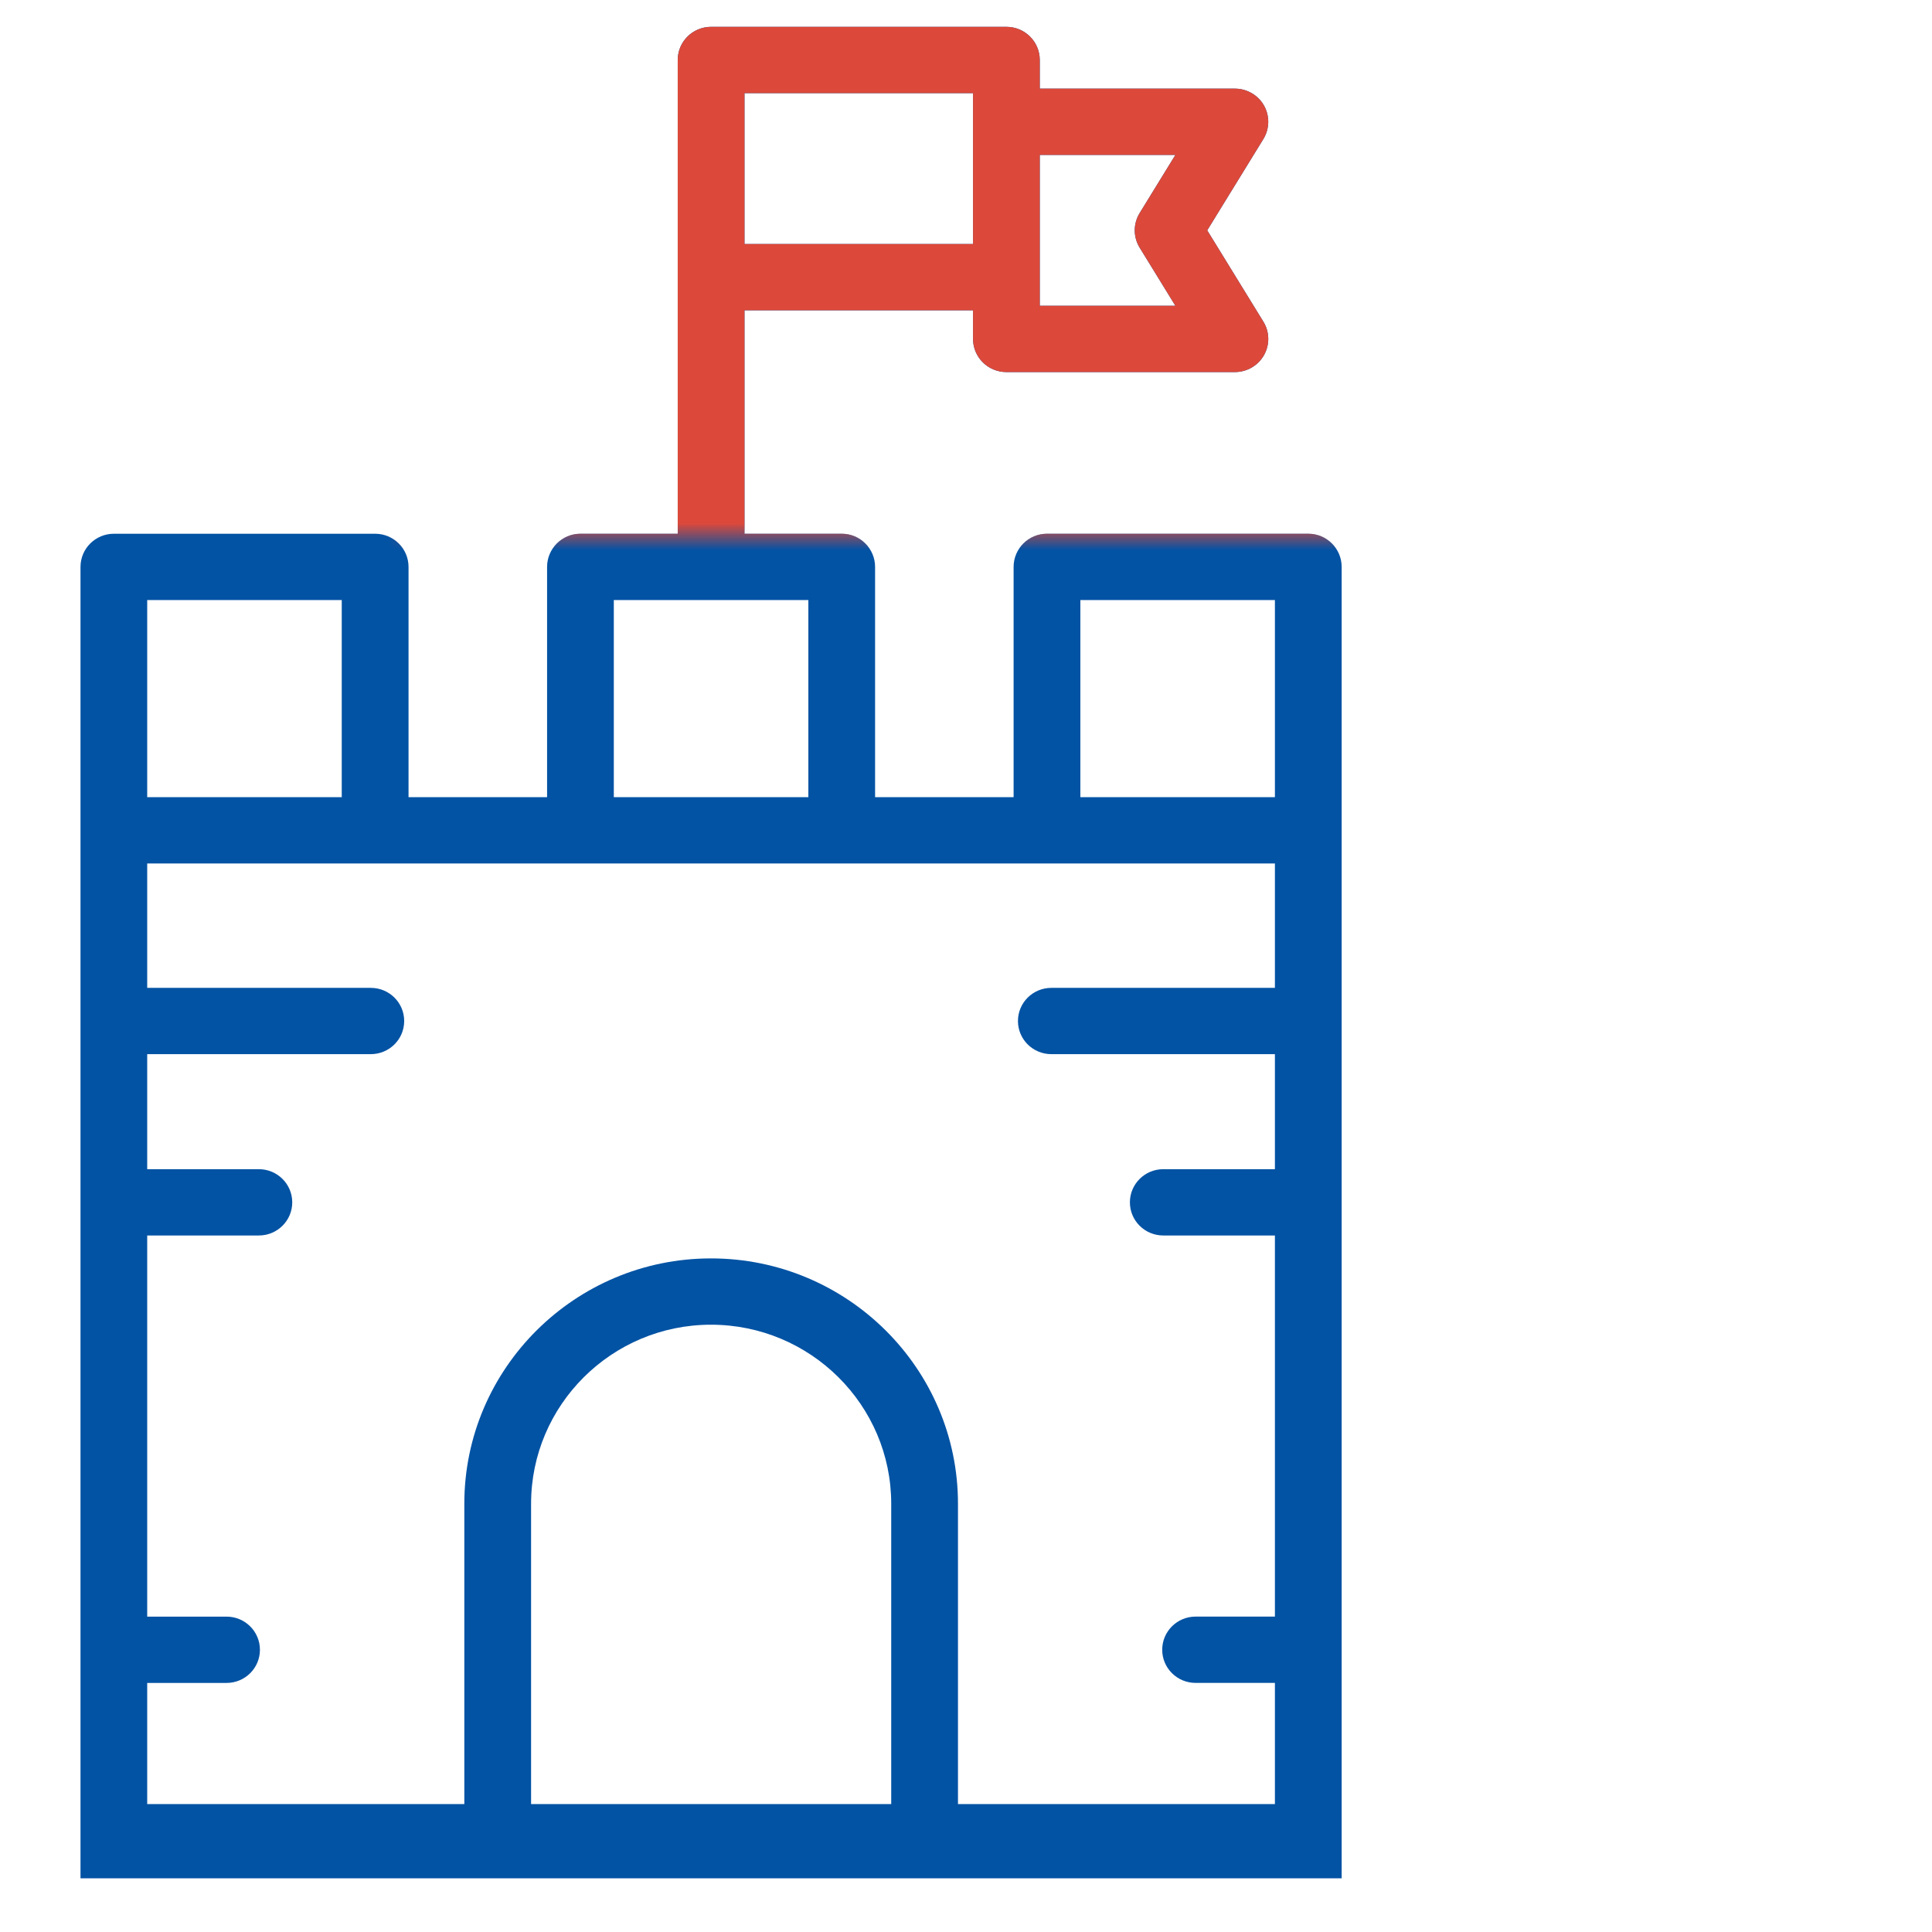 <svg width="72" height="72" viewBox="0 0 72 72" fill="none" xmlns="http://www.w3.org/2000/svg">
<path fill-rule="evenodd" clip-rule="evenodd" d="M50 21.127V69.999L3 70V21.127C3 20.445 3.556 19.891 4.244 19.891H13.981C14.668 19.891 15.225 20.445 15.225 21.127V29.709H20.388V21.127C20.388 20.445 20.944 19.891 21.632 19.891H25.257V10.329V2.235C25.257 1.553 25.813 1 26.501 1H37.506C38.193 1 38.749 1.553 38.749 2.235V3.303H46.021C46.47 3.303 46.887 3.545 47.106 3.934C47.325 4.323 47.316 4.8 47.082 5.182L44.99 8.584L47.082 11.987C47.317 12.367 47.326 12.844 47.106 13.235C46.885 13.625 46.47 13.866 46.021 13.866H37.506C36.818 13.866 36.262 13.312 36.262 12.63V11.564H27.745V19.891H31.368C32.056 19.891 32.612 20.445 32.612 21.127V29.709H37.774V21.127C37.774 20.445 38.33 19.891 39.018 19.891H48.756C49.444 19.891 50 20.445 50 21.127ZM42.471 7.941L43.803 5.774H38.749V11.395H43.803L42.471 9.228C42.228 8.833 42.228 8.336 42.471 7.941ZM36.262 9.093H27.745V3.471H36.262V9.093ZM47.512 22.362H40.262V29.709H47.512V22.362ZM30.125 22.362V29.709H22.875V22.362H30.125ZM12.736 22.362H5.486V29.709H12.736V22.362ZM5.486 62.718H8.443C9.131 62.718 9.687 62.165 9.687 61.483C9.687 60.801 9.131 60.247 8.443 60.247H5.486V46.043H9.647C10.335 46.043 10.891 45.49 10.891 44.808C10.891 44.126 10.335 43.572 9.647 43.572H5.486V39.285H13.819C14.507 39.285 15.063 38.732 15.063 38.05C15.063 37.368 14.507 36.815 13.819 36.815H5.486V32.179H47.512V36.815H39.18C38.492 36.815 37.936 37.368 37.936 38.05C37.936 38.732 38.492 39.285 39.18 39.285H47.512V43.572H43.352C42.664 43.572 42.108 44.126 42.108 44.808C42.108 45.49 42.664 46.043 43.352 46.043H47.512V60.246H44.556C43.868 60.246 43.312 60.8 43.312 61.482C43.312 62.163 43.868 62.717 44.556 62.717H47.512V67.233H35.701V56.039C35.701 50.998 31.572 46.897 26.496 46.897C21.429 46.897 17.304 50.999 17.304 56.039V67.233H5.486V62.718ZM19.792 56.039V67.233H33.213V56.039C33.213 52.36 30.2 49.368 26.496 49.368C22.8 49.368 19.792 52.36 19.792 56.039Z" fill="#0353A4"/>
<mask id="mask0" mask-type="alpha" maskUnits="userSpaceOnUse" x="15" y="0" width="35" height="20">
<rect x="15" width="35" height="20" fill="white"/>
</mask>
<g mask="url(#mask0)">
<path fill-rule="evenodd" clip-rule="evenodd" d="M50 21.127V69.999L3 70V21.127C3 20.445 3.556 19.891 4.244 19.891H13.981C14.668 19.891 15.225 20.445 15.225 21.127V29.709H20.388V21.127C20.388 20.445 20.944 19.891 21.632 19.891H25.257V10.329V2.235C25.257 1.553 25.813 1 26.501 1H37.506C38.193 1 38.749 1.553 38.749 2.235V3.303H46.021C46.47 3.303 46.887 3.545 47.106 3.934C47.325 4.323 47.316 4.8 47.082 5.182L44.99 8.584L47.082 11.987C47.317 12.367 47.326 12.844 47.106 13.235C46.885 13.625 46.47 13.866 46.021 13.866H37.506C36.818 13.866 36.262 13.312 36.262 12.63V11.564H27.745V19.891H31.368C32.056 19.891 32.612 20.445 32.612 21.127V29.709H37.774V21.127C37.774 20.445 38.33 19.891 39.018 19.891H48.756C49.444 19.891 50 20.445 50 21.127ZM42.471 7.941L43.803 5.774H38.749V11.395H43.803L42.471 9.228C42.228 8.833 42.228 8.336 42.471 7.941ZM36.262 9.093H27.745V3.471H36.262V9.093ZM47.512 22.362H40.262V29.709H47.512V22.362ZM30.125 22.362V29.709H22.875V22.362H30.125ZM12.736 22.362H5.486V29.709H12.736V22.362ZM5.486 62.718H8.443C9.131 62.718 9.687 62.165 9.687 61.483C9.687 60.801 9.131 60.247 8.443 60.247H5.486V46.043H9.647C10.335 46.043 10.891 45.49 10.891 44.808C10.891 44.126 10.335 43.572 9.647 43.572H5.486V39.285H13.819C14.507 39.285 15.063 38.732 15.063 38.05C15.063 37.368 14.507 36.815 13.819 36.815H5.486V32.179H47.512V36.815H39.18C38.492 36.815 37.936 37.368 37.936 38.05C37.936 38.732 38.492 39.285 39.18 39.285H47.512V43.572H43.352C42.664 43.572 42.108 44.126 42.108 44.808C42.108 45.49 42.664 46.043 43.352 46.043H47.512V60.246H44.556C43.868 60.246 43.312 60.8 43.312 61.482C43.312 62.163 43.868 62.717 44.556 62.717H47.512V67.233H35.701V56.039C35.701 50.998 31.572 46.897 26.496 46.897C21.429 46.897 17.304 50.999 17.304 56.039V67.233H5.486V62.718ZM19.792 56.039V67.233H33.213V56.039C33.213 52.36 30.2 49.368 26.496 49.368C22.8 49.368 19.792 52.36 19.792 56.039Z" fill="#DC493A"/>
</g>
</svg>
